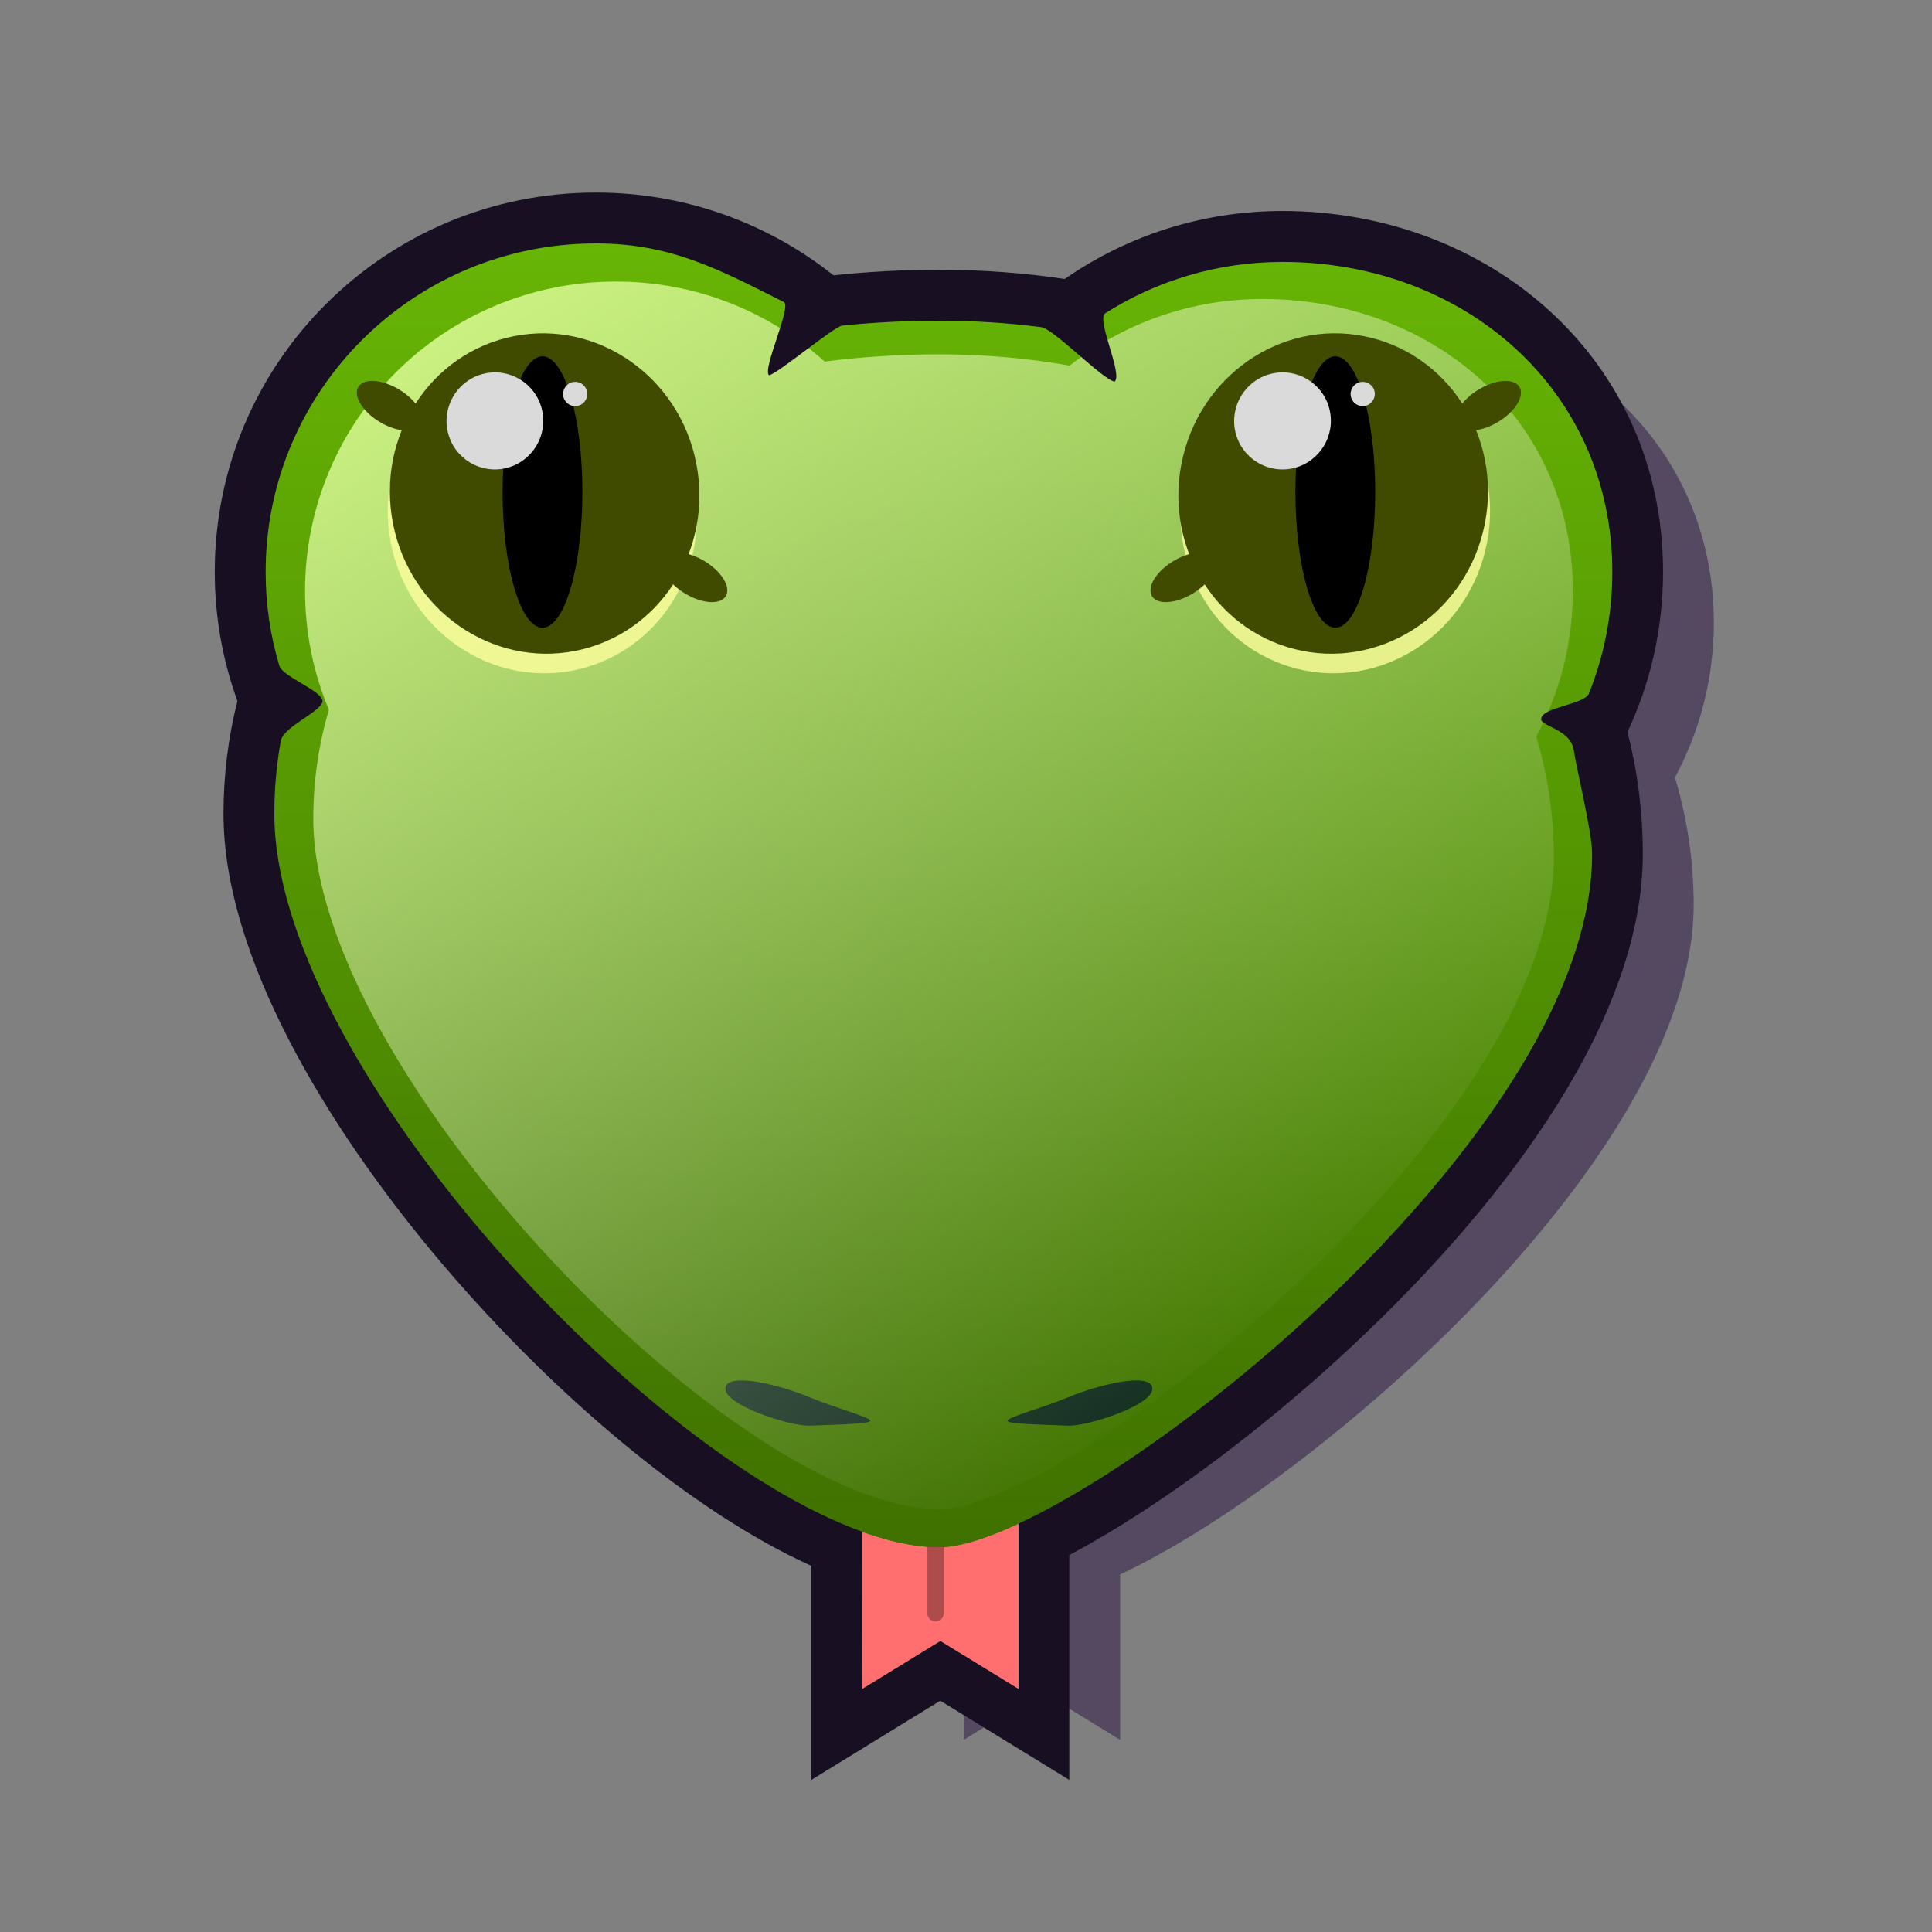 <svg clip-rule="evenodd" stroke-linecap="round" stroke-linejoin="round" stroke-miterlimit="10" viewBox="0 0 38 38" xmlns="http://www.w3.org/2000/svg" xmlns:xlink="http://www.w3.org/1999/xlink"><rect x="0" y="0" width="38" height="38" fill="#808080" stroke="none"/><linearGradient id="a" gradientUnits="userSpaceOnUse" x1="18.467" x2="18.467" y1="4.788" y2="30.431"><stop offset="0" stop-color="#67b505"/><stop offset="1" stop-color="#3f7100"/></linearGradient><linearGradient id="b" gradientUnits="userSpaceOnUse" x1="8.546" x2="25.1" y1="2.132" y2="26.791"><stop offset="0" stop-color="#d9ff88"/><stop offset="1" stop-color="#d9d9d9" stop-opacity="0"/></linearGradient><g><path d="m20.477 7.307c-.816 0-1.618.052-2.398.152-1.153-1.039-2.682-1.672-4.36-1.672-3.587 0-6.496 2.893-6.496 6.461 0 .881.177 1.72.498 2.485-.213.719-.326 1.479-.326 2.274 0 4.746 7.043 12.49 11.559 14.117v3.097l1.539-.945 1.539.945v-3.255c3.793-1.765 11.28-8.218 11.28-13.171 0-.863-.127-1.701-.368-2.503.488-.907.765-1.944.765-3.045 0-3.568-2.898-6.097-6.486-6.097-1.521 0-2.92.52-4.027 1.391-.877-.155-1.787-.236-2.72-.236z" fill="#281342" fill-opacity=".5"/><path d="m16.955 28.869s0 .23 1.539.251c1.539.021 1.539-.251 1.539-.251v4.354l-1.539-.945-1.539.945z" fill="#ff6f6f"/><path d="m18.401 29.557v2.176" fill="none" stroke="#ae4b4b" stroke-linecap="butt" stroke-linejoin="miter" stroke-width=".32"/><g fill-rule="evenodd"><path d="m18.477 6.307c-.816 0-1.618.052-2.398.152-1.153-1.039-2.682-1.672-4.36-1.672-3.587 0-6.496 2.893-6.496 6.461 0 .881.177 1.72.498 2.485-.213.719-.326 1.479-.326 2.274 0 5.325 8.866 14.424 13.082 14.424 2.597 0 12.836-7.842 12.836-13.635 0-.863-.127-1.701-.368-2.503.488-.907.765-1.944.765-3.045 0-3.568-2.898-6.097-6.486-6.097-1.521 0-2.92.52-4.027 1.391-.877-.155-1.787-.236-2.72-.236z" fill="url(#a)"/><path d="m18.477 6.307c-.816 0-1.618.052-2.398.152-1.153-1.039-2.682-1.672-4.36-1.672-3.587 0-6.496 2.893-6.496 6.461 0 .881.177 1.72.498 2.485-.213.719-.326 1.479-.326 2.274 0 5.325 8.866 14.424 13.082 14.424 2.597 0 12.836-7.842 12.836-13.635 0-.863-.127-1.701-.368-2.503.488-.907.765-1.944.765-3.045 0-3.568-2.898-6.097-6.486-6.097-1.521 0-2.92.52-4.027 1.391-.877-.155-1.787-.236-2.72-.236z" fill="url(#a)"/><path d="m18.477 6.307c-.816 0-1.618.052-2.398.152-1.153-1.039-2.682-1.672-4.36-1.672-3.587 0-6.496 2.893-6.496 6.461 0 .881.177 1.72.498 2.485-.213.719-.326 1.479-.326 2.274 0 5.325 8.866 14.424 13.082 14.424 2.597 0 12.836-7.842 12.836-13.635 0-.863-.127-1.701-.368-2.503.488-.907.765-1.944.765-3.045 0-3.568-2.898-6.097-6.486-6.097-1.521 0-2.92.52-4.027 1.391-.877-.155-1.787-.236-2.72-.236z" fill="url(#a)"/></g><path d="m22.666 27.305c.029.33-1.273.752-1.66.736-.552-.023-1.185-.031-1.191-.097s.691-.251 1.232-.476c.541-.225 1.59-.492 1.619-.163z" fill="#112d1e"/><path d="m14.268 27.305c-.029.33 1.273.752 1.66.736.552-.023 1.185-.031 1.191-.097.006-.066-.691-.251-1.232-.476s-1.59-.492-1.619-.163z" fill="#112d1e"/><path d="m18.477 6.969c-.768 0-1.523.049-2.257.143-1.085-.978-2.525-1.574-4.105-1.574-3.377 0-6.115 2.723-6.115 6.083 0 .829.167 1.619.469 2.34-.201.677-.307 1.392-.307 2.141 0 5.013 8.347 13.579 12.316 13.579 2.445 0 12.084-7.383 12.084-12.837 0-.812-.12-1.601-.346-2.357.46-.854.72-1.83.72-2.866 0-3.359-2.728-5.74-6.106-5.74-1.432 0-2.749.49-3.791 1.31-.826-.146-1.682-.222-2.561-.222z" fill="url(#b)"/><path d="m13.62 9.351c.415 1.691-.568 3.393-2.197 3.803-1.629.409-3.287-.63-3.702-2.321-.415-1.691.568-3.393 2.198-3.803 1.629-.409 3.287.63 3.702 2.321z" fill="#fdff9e" fill-opacity=".8"/><path d="m13.662 8.966c.415 1.691-.568 3.393-2.197 3.803-1.629.409-3.287-.63-3.702-2.321-.415-1.691.568-3.393 2.198-3.803 1.629-.409 3.287.63 3.702 2.321z" fill="#414b00"/><path d="m9.885 9.677c0-1.474.351-2.669.785-2.669.433 0 .785 1.195.785 2.669 0 1.474-.351 2.669-.785 2.669-.433 0-.785-1.195-.785-2.669z"/><path d="m8.811 8.51c-.126-.511.185-1.029.695-1.157.51-.127 1.026.184 1.152.695s-.185 1.029-.695 1.157c-.51.127-1.026-.184-1.152-.695z" fill="#dadada"/><path d="m11.082 7.807c-.032-.128.046-.257.174-.289.128-.032.257.046.288.174s-.046.257-.174.289c-.128.032-.257-.046-.288-.174z" fill="#dadada"/><path d="m14.276 11.724c.106-.176-.082-.484-.42-.688-.338-.204-.697-.226-.802-.05-.106.176.082.484.42.688.338.204.697.227.802.05z" fill="#414b00"/><path d="m8.27 8.349c.106-.176-.082-.484-.42-.688-.338-.204-.697-.226-.803-.05s.082.484.42.688c.338.204.697.226.803.05z" fill="#414b00"/><path d="m23.314 9.351c-.415 1.691.568 3.393 2.197 3.803 1.629.409 3.287-.63 3.702-2.321.415-1.691-.568-3.393-2.197-3.803-1.629-.409-3.287.63-3.702 2.321z" fill="#fdff9e" fill-opacity=".8"/><path d="m23.272 8.966c-.415 1.691.568 3.393 2.198 3.803 1.629.409 3.287-.63 3.702-2.321.415-1.691-.569-3.393-2.198-3.803s-3.287.63-3.702 2.321z" fill="#414b00"/><path d="m27.049 9.677c0-1.474-.351-2.669-.785-2.669s-.785 1.195-.785 2.669c0 1.474.351 2.669.785 2.669s.785-1.195.785-2.669z"/><path d="m24.302 8.51c-.126-.511.185-1.029.695-1.157s1.026.184 1.152.695-.185 1.029-.695 1.157c-.51.127-1.026-.184-1.152-.695z" fill="#dadada"/><path d="m26.572 7.807c-.032-.128.046-.257.174-.289.128-.032.257.046.288.174s-.046.257-.174.289c-.128.032-.257-.046-.288-.174z" fill="#dadada"/><path d="m22.658 11.724c-.106-.176.082-.484.42-.688.338-.204.697-.226.802-.05.106.176-.082.484-.42.688-.338.204-.697.227-.802.05z" fill="#414b00"/><path d="m28.664 8.349c-.106-.176.082-.484.42-.688.338-.204.697-.226.802-.05.106.176-.082.484-.42.688-.338.204-.697.226-.802.05z" fill="#414b00"/><path d="m16.955 30.125c-4.516-1.628-11.559-9.371-11.559-14.117 0-.493.043-.972.127-1.436.051-.285.82-.583.82-.783s-.784-.476-.849-.694c-.175-.585-.269-1.204-.269-1.846 0-3.568 2.908-6.461 6.496-6.461 1.483 0 2.435.519 3.701 1.155.144.109-.431 1.317-.297 1.438.161-.021 1.28-.96 1.443-.977.625-.064 1.264-.096 1.911-.096.68 0 1.349.043 2.001.127.242.031 1.205 1.03 1.442 1.071.173-.136-.369-1.226-.182-1.345 1.007-.639 2.204-1.009 3.487-1.009 3.587 0 6.486 2.529 6.486 6.097 0 .844-.163 1.65-.459 2.389-.09.225-.941.268-.941.508 0 .141.579.198.641.609.064.423.361 1.604.361 2.041 0 4.954-7.487 11.406-11.28 13.171v3.255l-1.539-.945-1.539.945zm1.539 3.326-2.539 1.559v-4.213c-2.356-1.065-5.068-3.366-7.235-5.913-1.2-1.411-2.269-2.938-3.042-4.439-.766-1.486-1.282-3.025-1.282-4.437 0-.768.094-1.51.274-2.22-.289-.794-.446-1.65-.446-2.54 0-4.126 3.361-7.461 7.496-7.461 1.767 0 3.393.609 4.674 1.628.682-.072 1.378-.109 2.083-.109.841 0 1.665.062 2.465.181 1.214-.843 2.692-1.337 4.282-1.337 4.059 0 7.486 2.899 7.486 7.097 0 1.124-.25 2.192-.699 3.149.197.774.301 1.576.301 2.399 0 1.479-.554 2.987-1.361 4.397-.813 1.419-1.923 2.81-3.134 4.076-2.188 2.288-4.798 4.264-6.785 5.317v4.424z" fill="#181022" fill-rule="evenodd"/></g></svg>